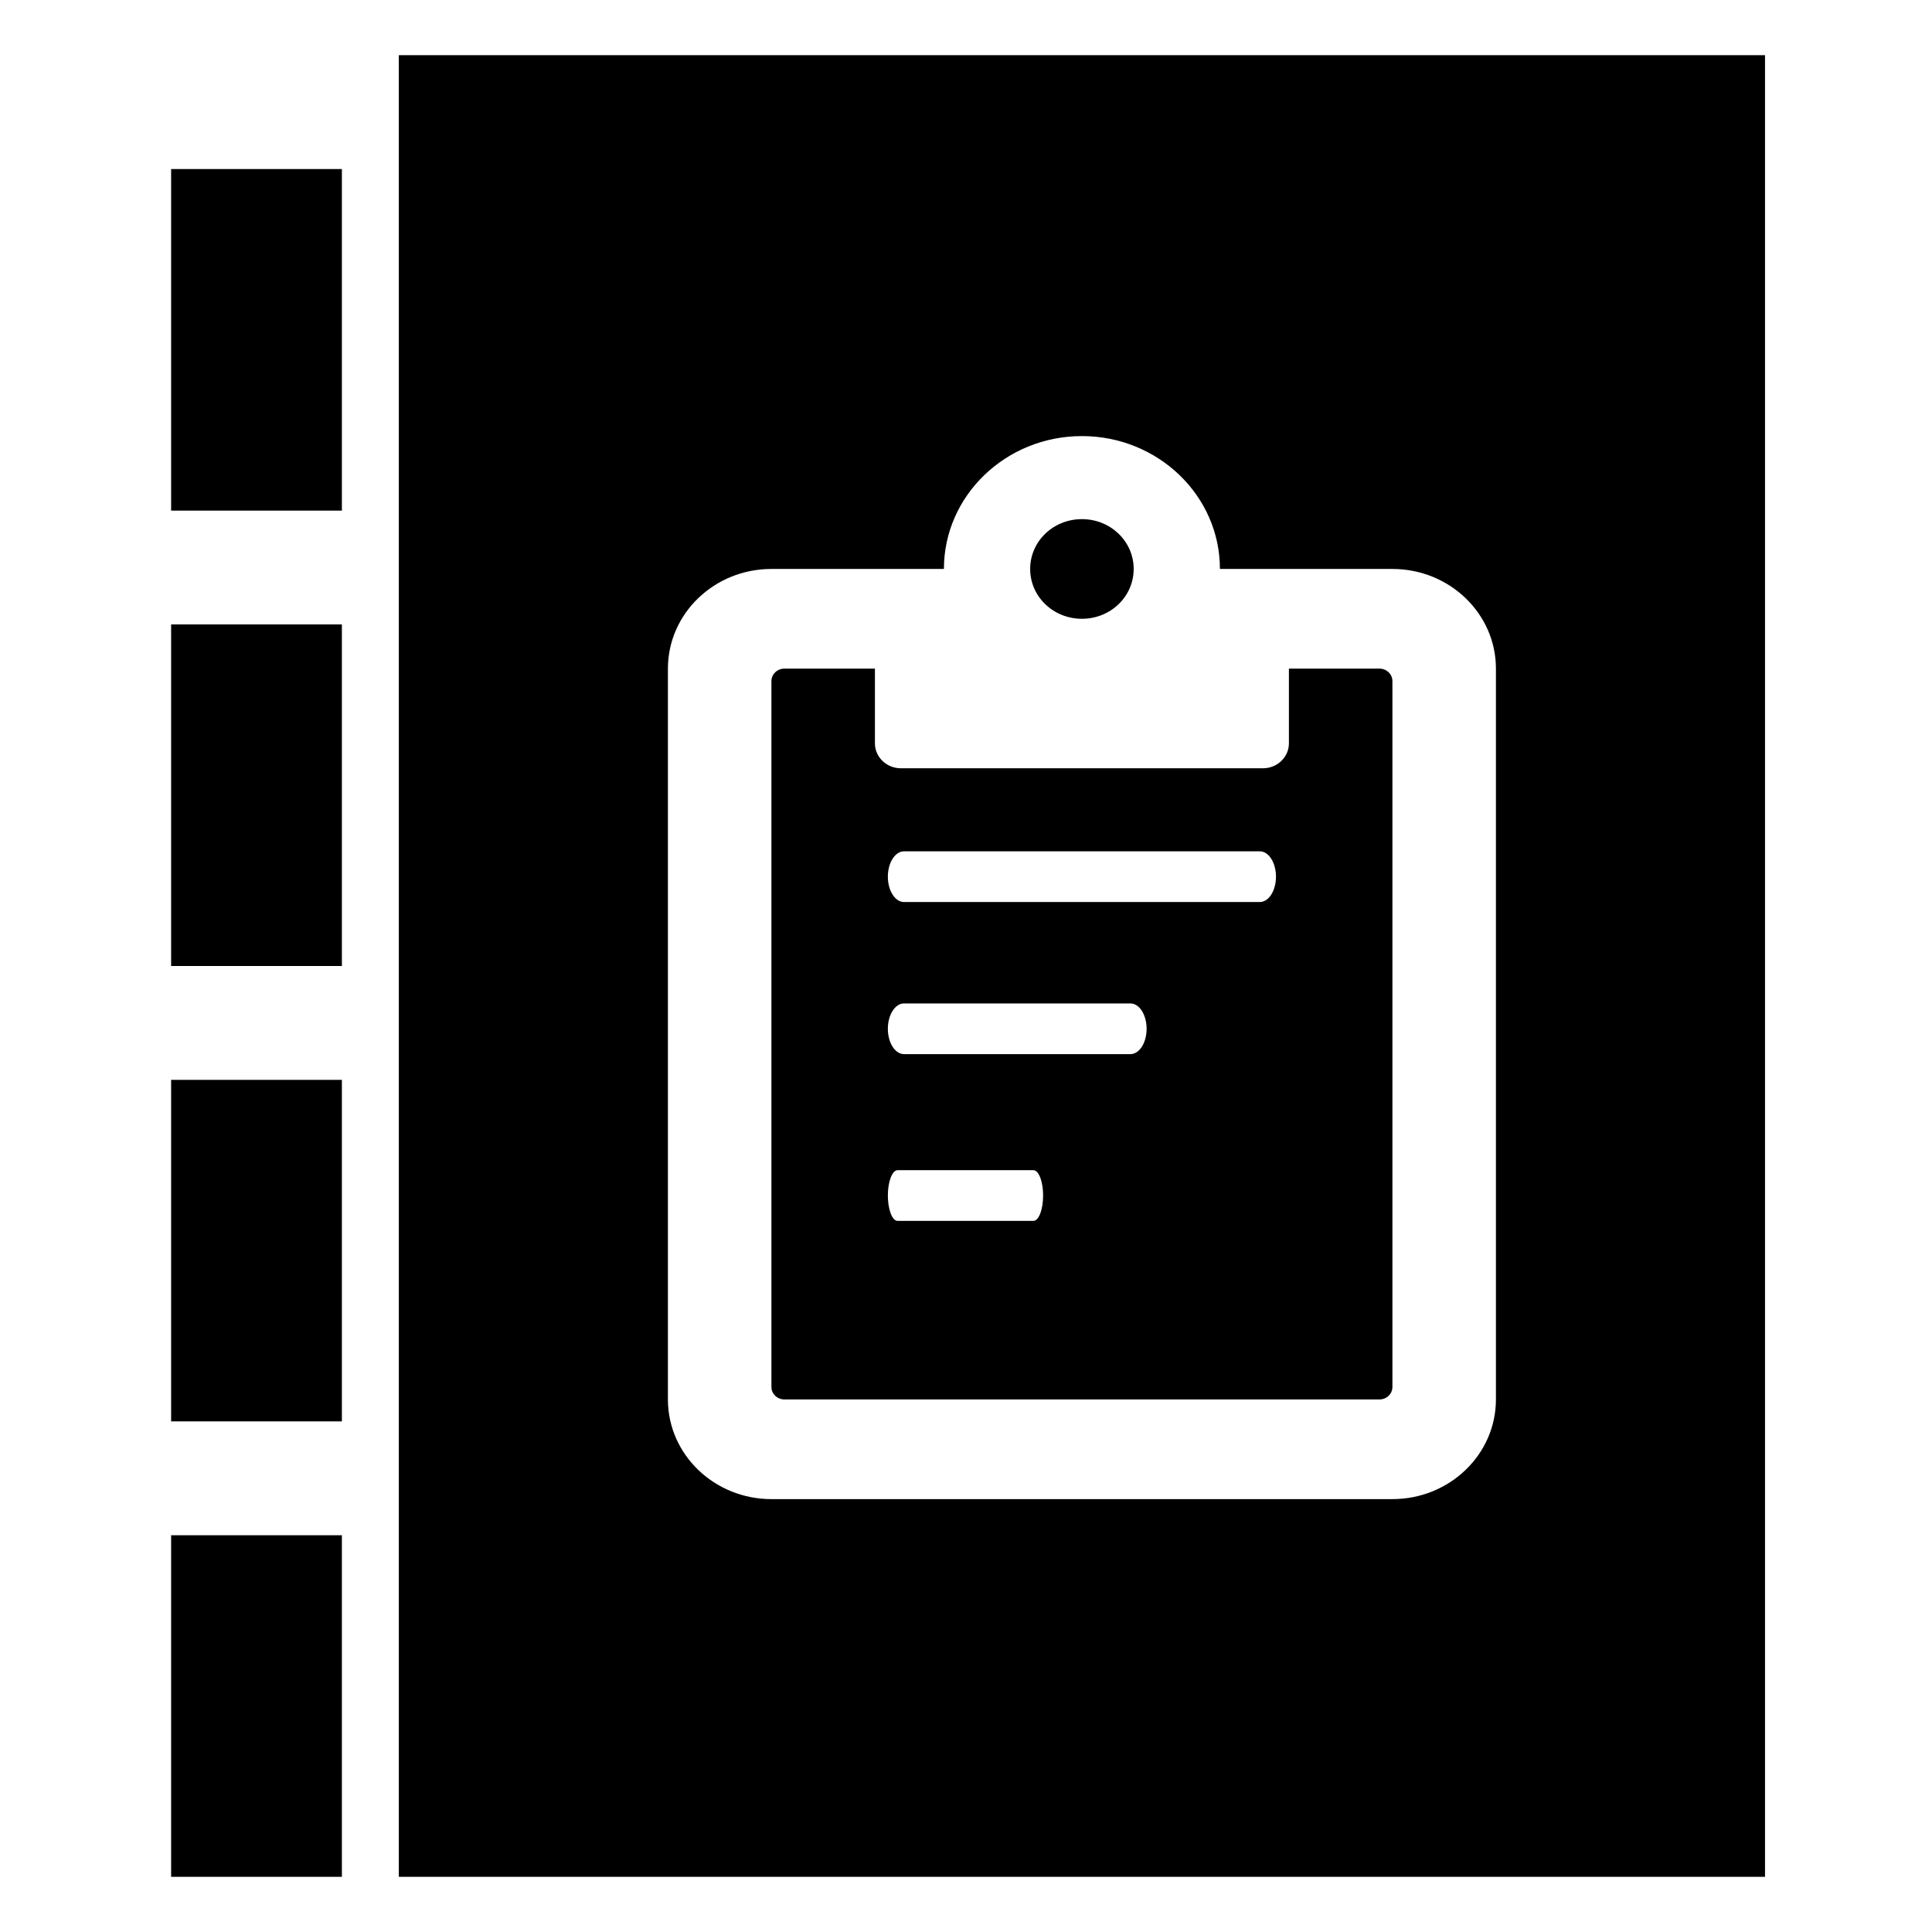 <svg viewBox="0 0 128 128" xmlns="http://www.w3.org/2000/svg">
<path fill-rule="evenodd" clip-rule="evenodd" d="M26.423 3.657V124.343H116.937V3.657H26.423ZM22.651 11.2H11.337V33.829H22.651V11.2ZM11.337 41.371H22.651V64H11.337V41.371ZM22.651 71.543H11.337V94.171H22.651V71.543ZM11.337 101.714H22.651V124.343H11.337V101.714ZM80.823 37.695H92.251C96.037 37.695 99.109 40.653 99.109 44.298V92.717C99.109 96.362 96.037 99.32 92.251 99.32H51.109C47.323 99.32 44.251 96.362 44.251 92.717V44.298C44.251 40.653 47.323 37.695 51.109 37.695H62.537C62.537 32.839 66.637 28.892 71.68 28.892C76.723 28.892 80.823 32.839 80.823 37.695ZM75.109 37.695C75.109 35.865 73.58 34.394 71.68 34.394C69.78 34.394 68.251 35.865 68.251 37.695C68.251 39.525 69.78 40.996 71.68 40.996C73.58 40.996 75.109 39.525 75.109 37.695ZM91.394 92.717C91.866 92.717 92.251 92.346 92.251 91.892V45.123C92.251 44.669 91.866 44.298 91.394 44.298H85.394V49.25C85.394 50.157 84.623 50.9 83.68 50.9H59.68C58.737 50.9 57.966 50.157 57.966 49.25V44.298H51.966C51.494 44.298 51.109 44.669 51.109 45.123V91.892C51.109 92.346 51.494 92.717 51.966 92.717H91.394ZM59.137 66.972C58.936 67.287 58.823 67.714 58.823 68.16C58.823 68.606 58.936 69.033 59.137 69.348C59.337 69.662 59.61 69.839 59.894 69.839H74.894C75.178 69.839 75.451 69.662 75.652 69.348C75.853 69.033 75.966 68.606 75.966 68.16C75.966 67.714 75.853 67.287 75.652 66.972C75.451 66.657 75.178 66.48 74.894 66.48H59.894C59.61 66.48 59.337 66.657 59.137 66.972ZM59.137 56.894C58.936 57.209 58.823 57.637 58.823 58.082C58.823 58.528 58.936 58.955 59.137 59.27C59.337 59.585 59.61 59.762 59.894 59.762H83.466C83.75 59.762 84.022 59.585 84.223 59.27C84.424 58.955 84.537 58.528 84.537 58.082C84.537 57.637 84.424 57.209 84.223 56.894C84.022 56.579 83.75 56.402 83.466 56.402H59.894C59.61 56.402 59.337 56.579 59.137 56.894ZM58.823 79.208C58.823 78.762 58.891 78.335 59.011 78.02C59.132 77.705 59.295 77.528 59.466 77.528H68.466C68.636 77.528 68.8 77.705 68.92 78.02C69.041 78.335 69.109 78.762 69.109 79.208C69.109 79.653 69.041 80.081 68.92 80.395C68.8 80.71 68.636 80.887 68.466 80.887H59.466C59.295 80.887 59.132 80.71 59.011 80.395C58.891 80.081 58.823 79.653 58.823 79.208Z" />
</svg>